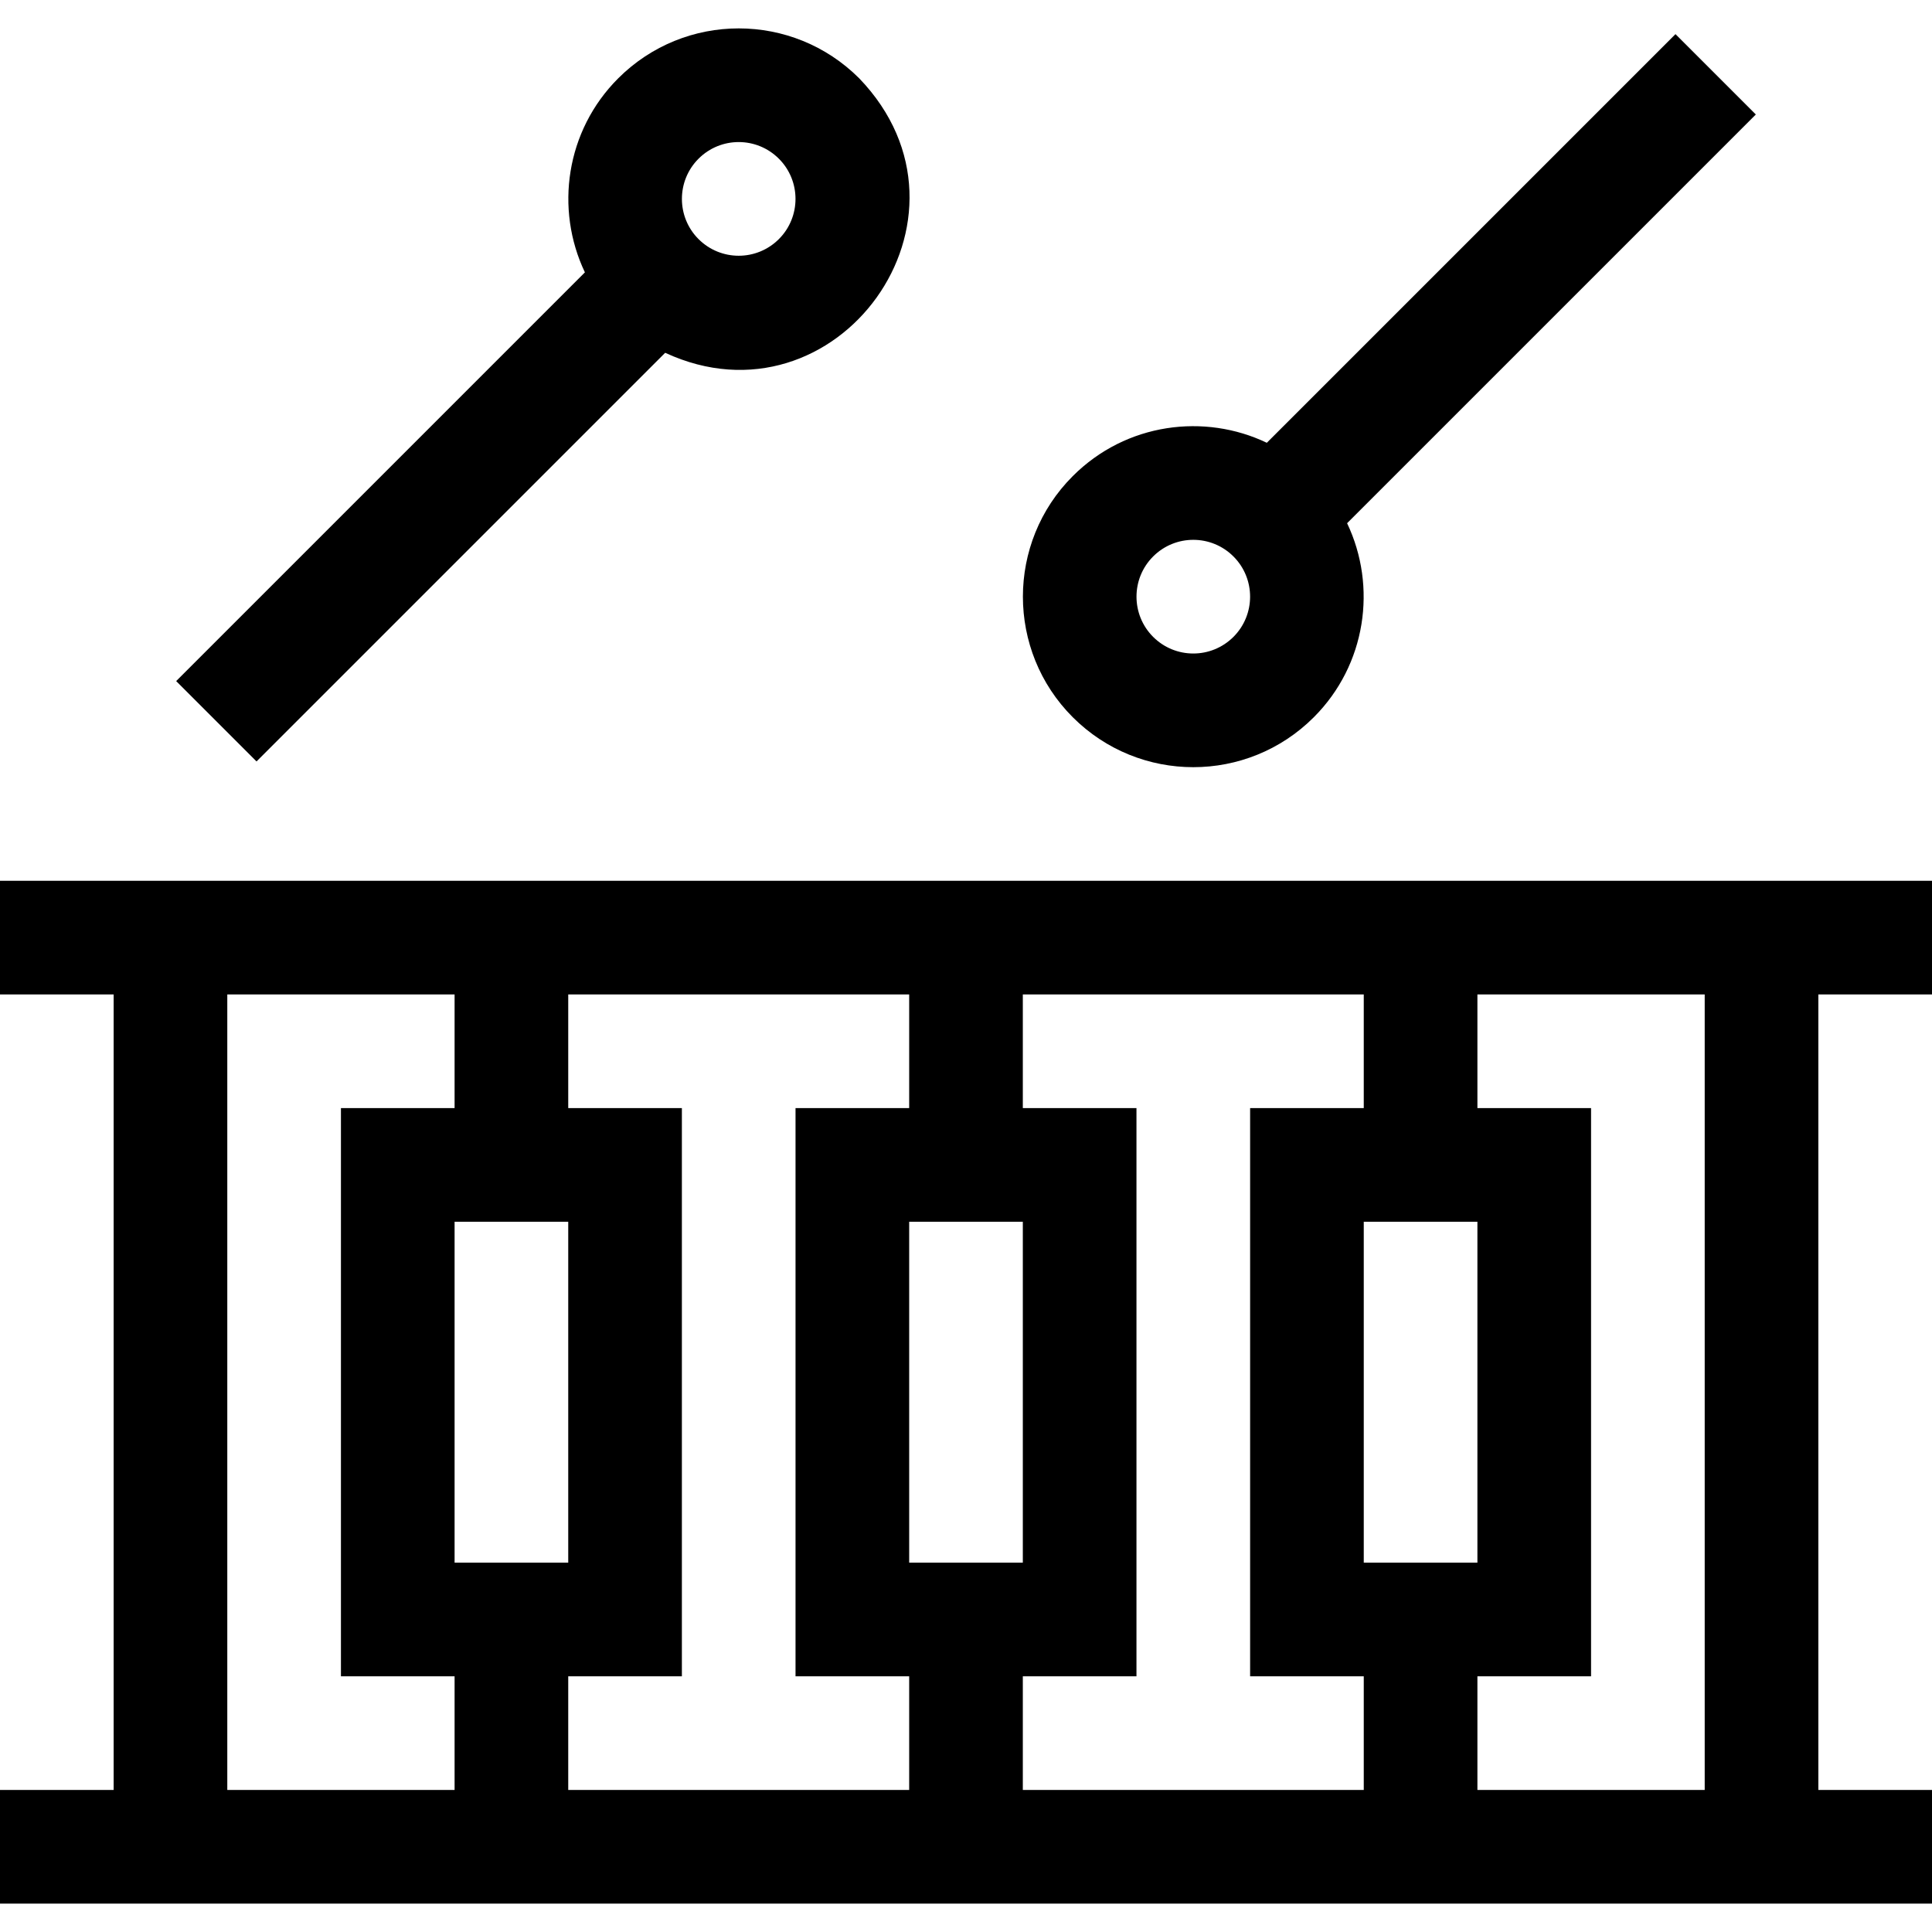 <svg id="Layer_1" enable-background="new 0 0 510 510" height="512" viewBox="0 0 510 510" width="512" xmlns="http://www.w3.org/2000/svg"><g id="XMLID_930_"><path id="XMLID_933_" d="m510 262.505v-30c-22.608 0-497.055 0-510 0v30h30v210h-30v30h510v-30h-30v-210zm-390 210h-60v-210h60v30h-30v150h30zm0-150h30v90h-30zm120 150h-90v-30h30v-150h-30v-30h90v30h-30v150h30zm0-150h30v90h-30zm120 150h-90v-30h30v-150h-30v-30h90v30h-30v150h30zm0-150h30v90h-30zm90 150h-60v-30h30v-150h-30v-30h60z"/><path id="XMLID_957_" d="m346.819 189.326c13.828-13.828 16.749-34.485 8.782-51.209l107.895-107.895-21.213-21.213-107.875 107.875c-16.345-7.825-37.085-5.344-51.228 8.801-17.546 17.547-17.546 46.094-.001 63.641 17.587 17.586 46.053 17.589 63.64 0zm-42.424-42.428c5.86-5.862 15.35-5.862 21.212 0 5.849 5.85 5.849 15.365 0 21.215-5.862 5.861-15.351 5.862-21.213 0-5.849-5.85-5.849-15.365.001-21.215z"/><path id="XMLID_960_" d="m67.717 201.002 107.875-107.875c45.237 20.971 86.528-35.737 51.228-72.441-17.584-17.586-46.051-17.589-63.639 0-13.828 13.828-16.749 34.486-8.782 51.21l-107.895 107.893zm116.678-159.104c5.86-5.862 15.35-5.862 21.212 0 5.849 5.85 5.849 15.365 0 21.215-5.861 5.861-15.35 5.863-21.212 0h-.001c-5.849-5.85-5.849-15.365.001-21.215z"/></g></svg>